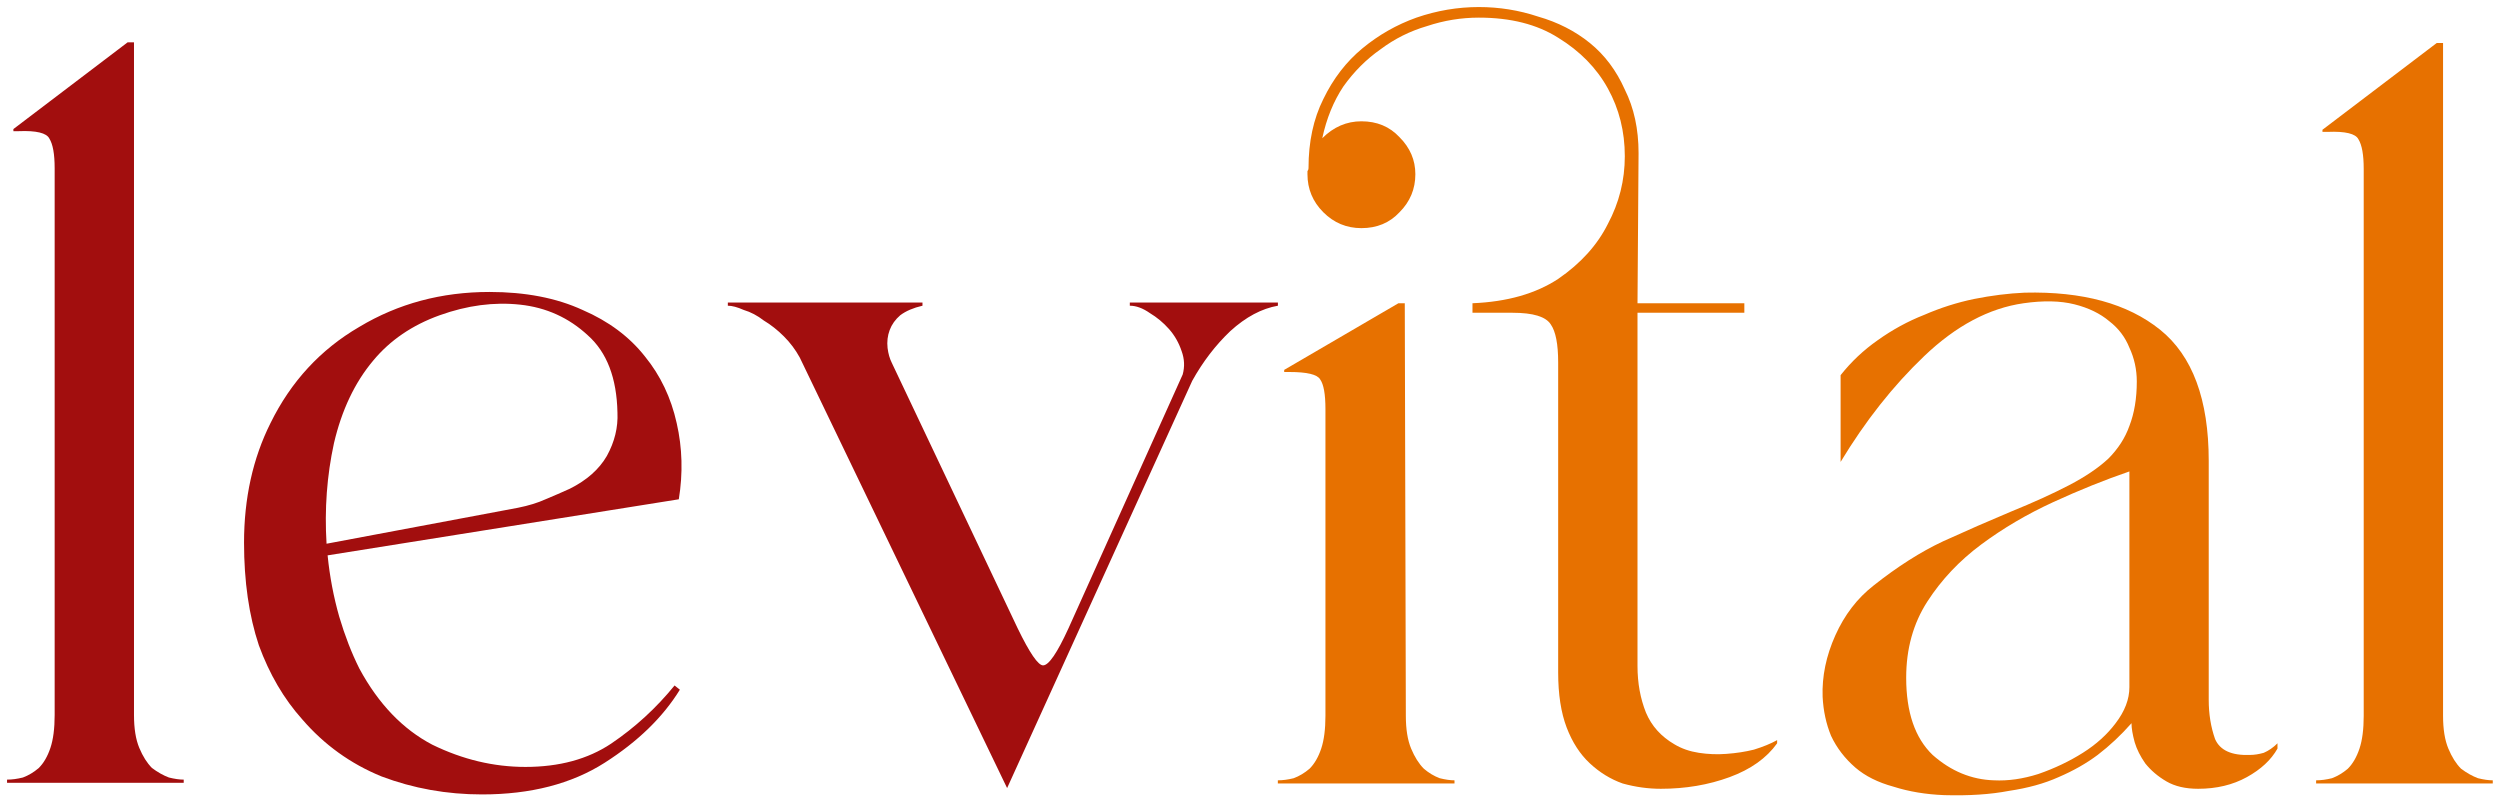 <svg width="1418" height="456" viewBox="0 0 1418 456" fill="none" xmlns="http://www.w3.org/2000/svg">
<g filter="url(#filter0_d_394_210)">
<path d="M4 440V438.2C6.8 438.2 9.8 437.8 13 437C16.2 435.8 19.2 434 22 431.6C24.8 428.8 27 425 28.6 420.2C30.2 415.4 31 409.2 31 401.6V91.4C31 83.4 30 77.8 28 74.6C26.4 71.4 20.6 70 10.6 70.4H7.6V69.2L72.4 20H76V401.6C76 409.2 77 415.4 79 420.2C81 425 83.4 428.8 86.2 431.6C89.4 434 92.6 435.8 95.8 437C99 437.8 101.8 438.2 104.2 438.2V440H4Z" fill="#A20E0E"/>
<path d="M153.419 236C165.019 212.4 181.819 194.2 203.819 181.4C225.819 168.2 250.419 161.6 277.619 161.6C298.019 161.6 315.619 165 330.419 171.8C345.219 178.2 357.019 187 365.819 198.2C374.619 209 380.619 221.6 383.819 236C387.019 250 387.419 264.4 385.019 279.2L185.819 311C187.019 323 189.219 334.6 192.419 345.8C195.619 356.6 199.419 366.4 203.819 375.2C214.619 395.2 228.419 409.6 245.219 418.4C262.419 426.8 280.019 431 298.019 431C317.219 431 333.419 426.6 346.619 417.8C360.219 408.6 372.219 397.6 382.619 384.8L385.619 387.2C376.019 402.8 361.819 416.6 343.019 428.6C324.219 440.6 301.019 446.6 273.419 446.6C253.419 446.6 234.419 443.2 216.419 436.4C198.819 429.2 183.819 418.4 171.419 404C161.019 392.4 152.819 378.4 146.819 362C141.219 345.2 138.419 325.8 138.419 303.8C138.419 278.6 143.419 256 153.419 236ZM185.219 304.4L293.819 284C299.819 282.8 305.019 281.2 309.419 279.2C314.219 277.2 318.819 275.2 323.219 273.2C332.819 268.4 339.819 262.2 344.219 254.6C348.619 246.6 350.619 238.4 350.219 230C349.819 210.4 344.219 195.8 333.419 186.2C322.619 176.2 309.819 170.4 295.019 168.8C280.219 167.2 265.019 169.2 249.419 174.8C233.819 180.4 221.219 189 211.619 200.6C201.219 213 193.819 228.6 189.419 247.4C185.419 265.8 184.019 284.8 185.219 304.4Z" fill="#A20E0E"/>
<path d="M412.83 169.4V167.6H523.23V169.4C518.03 170.6 513.83 172.4 510.63 174.8C507.83 177.2 505.83 180 504.63 183.2C503.43 186.4 503.03 189.8 503.43 193.4C503.83 196.6 504.63 199.4 505.83 201.8L577.23 352.4C584.03 366.4 588.83 373.4 591.63 373.4C594.83 373.4 599.63 366.4 606.03 352.4L670.83 208.4C672.03 204 671.83 199.6 670.23 195.2C668.63 190.4 666.23 186.2 663.03 182.6C659.83 179 656.23 176 652.23 173.6C648.23 170.8 644.43 169.4 640.83 169.4V167.6H724.83V169.4C715.63 171 706.63 175.8 697.83 183.8C689.43 191.8 682.23 201.2 676.23 212L571.23 443L453.63 198.8C451.23 194.4 448.23 190.4 444.63 186.8C441.03 183.2 437.23 180.2 433.23 177.8C429.63 175 425.83 173 421.83 171.8C418.23 170.2 415.23 169.4 412.83 169.4Z" fill="#A20E0E"/>
<path d="M772.192 125.4C763.792 125.4 756.592 122.4 750.592 116.4C744.592 110.4 741.592 103.2 741.592 94.8C741.592 94 741.592 93.4 741.592 93C741.992 92.6 742.192 92 742.192 91.2C742.192 76.4 744.992 63.4 750.592 52.2C756.192 40.6 763.592 31 772.792 23.4C781.992 15.8 792.192 10 803.392 6C814.992 2 826.792 0 838.792 0C850.392 0 861.592 1.8 872.392 5.4C883.592 8.6 893.392 13.6 901.792 20.4C910.192 27.2 916.792 36 921.592 46.8C926.792 57.2 929.392 69.2 929.392 82.8L928.792 168H989.392V173.4H928.792V373.8C928.792 383.4 930.392 392.2 933.592 400.2C936.792 407.8 942.192 413.8 949.792 418.2C953.792 420.6 958.392 422.2 963.592 423C968.792 423.8 973.992 424 979.192 423.6C984.792 423.2 989.992 422.4 994.792 421.2C999.992 419.6 1004.39 417.8 1007.99 415.8V417.6C1001.99 426 992.992 432.4 980.992 436.8C968.992 441.2 955.992 443.4 941.992 443.4C934.792 443.4 927.592 442.4 920.392 440.4C913.592 438 907.392 434.2 901.792 429C896.192 423.8 891.792 417 888.592 408.6C885.392 400.2 883.792 389.8 883.792 377.4V201.6C883.792 191.2 882.392 184 879.592 180C876.792 175.6 869.592 173.4 857.992 173.4H835.192V168C854.792 167.2 870.992 162.6 883.792 154.2C896.592 145.4 905.992 135 911.992 123C918.392 111 921.592 98.2 921.592 84.6C921.592 70.6 918.392 57.8 911.992 46.2C905.592 34.6 896.192 25 883.792 17.4C871.792 9.8 856.792 6 838.792 6C828.792 6 818.992 7.6 809.392 10.8C799.792 13.6 790.992 18 782.992 24C774.992 29.6 767.992 36.6 761.992 45C756.392 53.4 752.392 63.2 749.992 74.4C756.392 68 763.792 64.8 772.192 64.8C780.992 64.8 788.192 67.8 793.792 73.8C799.792 79.8 802.792 86.8 802.792 94.8C802.792 103.2 799.792 110.4 793.792 116.4C788.192 122.4 780.992 125.4 772.192 125.4ZM724.792 438.6C727.592 438.6 730.592 438.2 733.792 437.4C736.992 436.2 739.992 434.4 742.792 432C745.592 429.2 747.792 425.4 749.392 420.6C750.992 415.8 751.792 409.6 751.792 402V228C751.792 219.6 750.792 214 748.792 211.2C747.192 208.4 741.392 207 731.392 207H728.392V205.8L793.192 168H796.792L797.392 402C797.392 409.6 798.392 415.8 800.392 420.6C802.392 425.4 804.792 429.2 807.592 432C810.392 434.4 813.392 436.2 816.592 437.4C819.792 438.2 822.592 438.6 824.992 438.6V440.4H724.792V438.6Z" fill="#E77100"/>
<path d="M1062.59 328.2C1076.19 317.4 1089.39 309 1102.19 303C1115.39 297 1128.19 291.4 1140.59 286.2C1153.39 281 1164.39 276 1173.59 271.2C1182.79 266.4 1190.19 261.4 1195.79 256.2C1201.39 250.6 1205.39 244.4 1207.79 237.6C1210.59 230.4 1211.99 222 1211.99 212.4C1211.99 205.6 1210.59 199.2 1207.79 193.2C1205.39 187.2 1201.59 182.2 1196.39 178.2C1191.19 173.8 1184.59 170.6 1176.59 168.6C1168.59 166.6 1158.99 166.4 1147.79 168C1128.19 170.8 1109.39 180.8 1091.39 198C1073.79 214.8 1057.99 234.8 1043.99 258V208.8C1049.99 201.2 1056.99 194.6 1064.99 189C1073.39 183 1082.19 178.2 1091.39 174.6C1100.59 170.6 1109.99 167.6 1119.59 165.6C1129.59 163.6 1139.19 162.4 1148.39 162C1181.19 161.2 1206.79 168.2 1225.19 183C1243.59 197.8 1252.79 222.6 1252.79 257.4V393C1252.79 401 1253.99 408.4 1256.39 415.2C1259.19 421.6 1265.79 424.6 1276.19 424.2C1278.59 424.2 1281.19 423.8 1283.99 423C1286.79 421.8 1289.39 420 1291.79 417.6V420.6C1288.19 427 1282.39 432.4 1274.39 436.8C1266.39 441.2 1257.19 443.4 1246.79 443.4C1239.59 443.4 1233.59 442 1228.79 439.2C1223.99 436.4 1219.99 433 1216.79 429C1213.99 425 1211.99 421 1210.79 417C1209.59 412.6 1208.99 409 1208.99 406.2C1202.99 413 1196.59 419 1189.79 424.2C1183.39 429 1175.99 433.2 1167.59 436.8C1159.59 440.4 1150.19 443 1139.39 444.6C1128.99 446.6 1116.79 447.4 1102.79 447C1092.39 446.6 1082.79 445 1073.99 442.2C1065.19 439.8 1057.99 436.2 1052.39 431.4C1046.39 426.2 1041.79 420.2 1038.59 413.4C1035.79 406.6 1034.19 399.2 1033.79 391.2C1033.39 379.6 1035.79 368 1040.99 356.4C1046.19 344.8 1053.39 335.4 1062.59 328.2ZM1081.19 380.4C1081.19 400 1086.19 414.6 1096.19 424.2C1106.59 433.4 1118.19 438.2 1130.99 438.6C1138.99 439 1147.39 437.8 1156.19 435C1165.39 431.8 1173.79 427.8 1181.39 423C1188.99 418.2 1195.19 412.6 1199.99 406.2C1205.19 399.4 1207.79 392.6 1207.79 385.8V263.4C1193.79 268.2 1179.39 274 1164.59 280.8C1149.79 287.6 1136.19 295.6 1123.79 304.8C1111.39 314 1101.19 324.8 1093.19 337.2C1085.19 349.6 1081.19 364 1081.19 380.4Z" fill="#E77100"/>
<path d="M1313.7 440.4V438.6C1316.5 438.6 1319.5 438.2 1322.7 437.4C1325.9 436.2 1328.9 434.4 1331.7 432C1334.5 429.2 1336.7 425.4 1338.3 420.6C1339.9 415.8 1340.7 409.6 1340.7 402V91.8C1340.7 83.8 1339.7 78.2 1337.7 75C1336.1 71.8 1330.3 70.4 1320.3 70.8H1317.3V69.6L1382.1 20.4H1385.7V402C1385.7 409.6 1386.7 415.8 1388.7 420.6C1390.7 425.4 1393.1 429.2 1395.9 432C1399.1 434.4 1402.3 436.2 1405.5 437.4C1408.7 438.2 1411.5 438.6 1413.9 438.6V440.4H1313.7Z" fill="#E77100"/>
</g>
<defs>
<filter id="filter0_d_394_210" x="0" y="0" width="1417.9" height="455.1" filterUnits="userSpaceOnUse" color-interpolation-filters="sRGB">
<feFlood flood-opacity="0" result="BackgroundImageFix"/>
<feColorMatrix in="SourceAlpha" type="matrix" values="0 0 0 0 0 0 0 0 0 0 0 0 0 0 0 0 0 0 127 0" result="hardAlpha"/>
<feOffset dy="4"/>
<feGaussianBlur stdDeviation="2"/>
<feComposite in2="hardAlpha" operator="out"/>
<feColorMatrix type="matrix" values="0 0 0 0 0 0 0 0 0 0 0 0 0 0 0 0 0 0 0.25 0"/>
<feBlend mode="normal" in2="BackgroundImageFix" result="effect1_dropShadow_394_210"/>
<feBlend mode="normal" in="SourceGraphic" in2="effect1_dropShadow_394_210" result="shape"/>
</filter>
</defs>
</svg>
